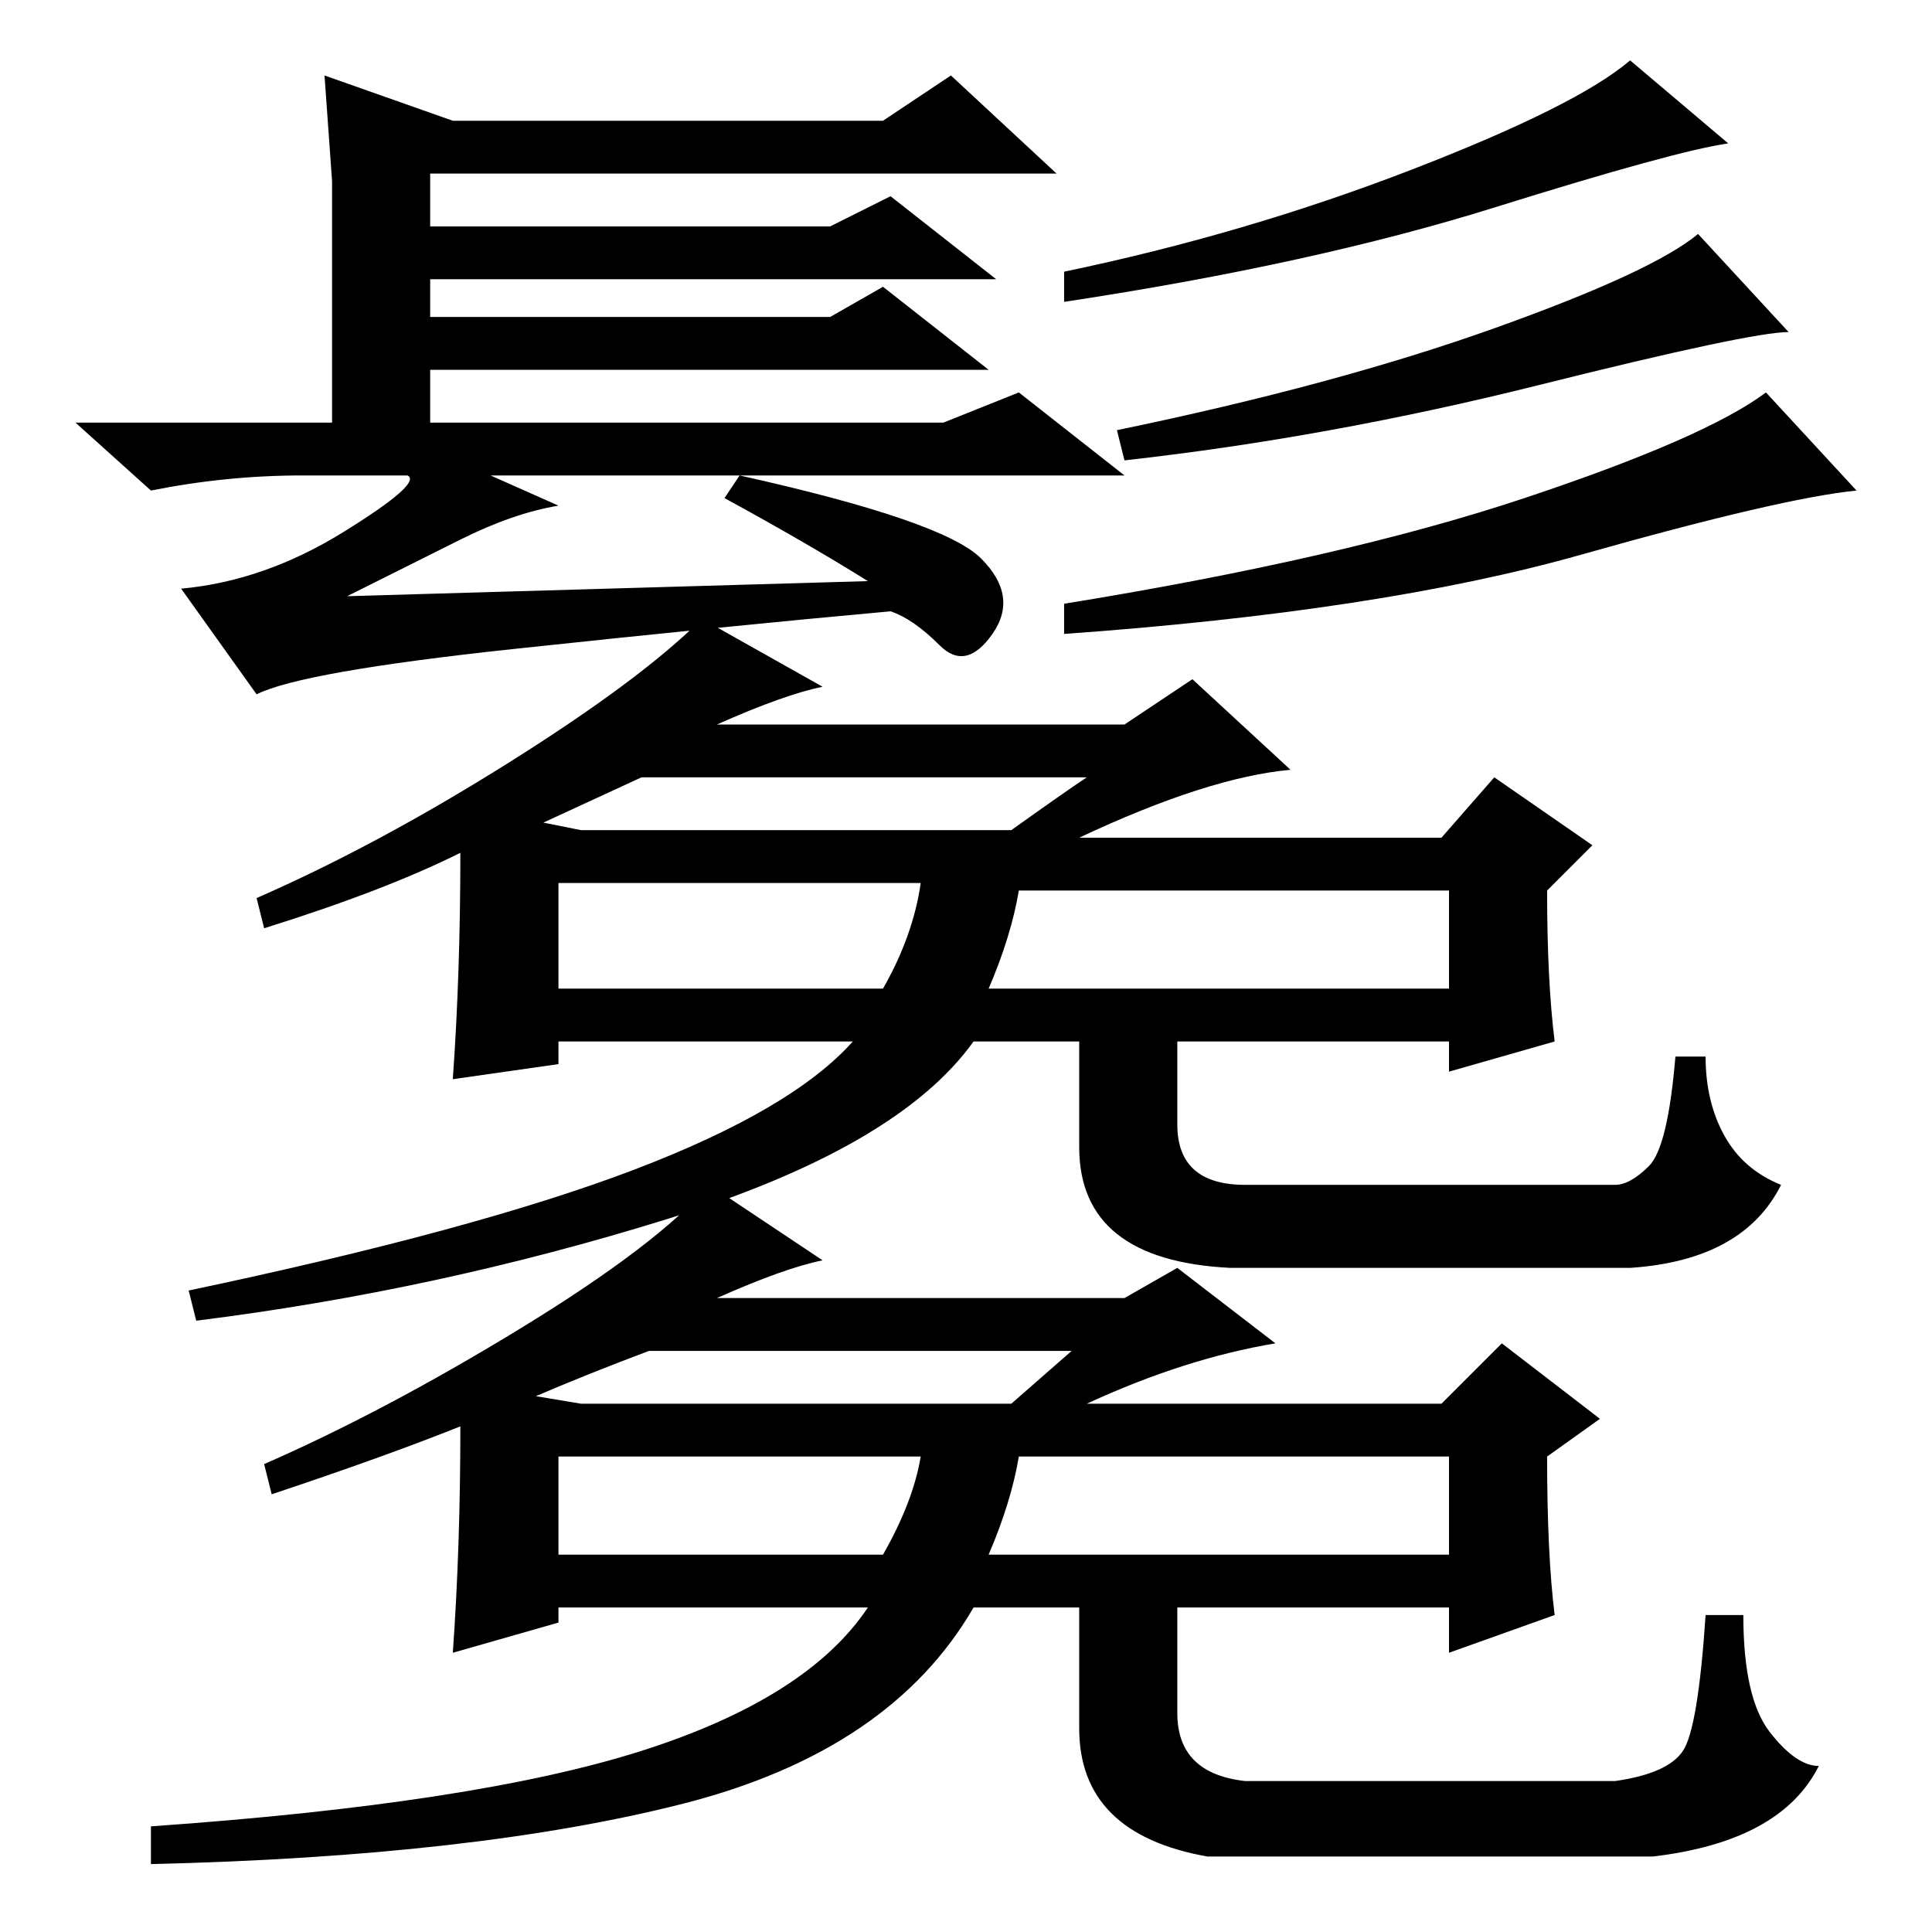 <?xml version="1.0" standalone="no"?>
<!DOCTYPE svg PUBLIC "-//W3C//DTD SVG 1.1//EN" "http://www.w3.org/Graphics/SVG/1.1/DTD/svg11.dtd" >
<svg xmlns="http://www.w3.org/2000/svg" xmlns:xlink="http://www.w3.org/1999/xlink" version="1.1" viewBox="0 -36 256 256">
  <g transform="matrix(1 0 0 -1 0 220)">
   <path fill="currentColor"
d="M44 232l-1 14l17 -6h57l9 6l14 -13h-83v-7h53l8 4l14 -11h-75v-5h53l7 4l14 -11h-74v-7h68l10 4l14 -11h-84l9 -4q-6 -1 -13 -4.5l-15 -7.5l69 2q-8 5 -19 11l2 3q27 -6 32 -11t1.5 -10t-7 -1.5t-6.5 4.5q-22 -2 -50 -5t-34 -6l-10 14q11 1 21.5 7.5t8.5 7.5h-14
q-10 0 -20 -2l-10 9h34v32zM229 237q-7 -1 -31 -8.5t-57 -12.5v4q24 5 46 13.5t29 14.5zM237 212q-5 0 -33 -7t-55 -10l-1 4q29 6 50 13.5t27 12.5zM246 191q-10 -1 -36.5 -8.5t-68.5 -10.5v4q37 6 61 14t32 14zM142 77h-56q-8 -3 -15 -6l6 -1h57zM131 50h61v13h-57
q-1 -6 -4 -13zM74 50h43q4 7 5 13h-48v-13zM144 70h47l8 8l13 -10l-7 -5q0 -13 1 -21l-14 -5v6h-36v-14q0 -8 9 -9h49q7 1 9 4t3 18h5q0 -11 3.5 -15.5t6.5 -4.5q-5 -10 -22 -12h-59q-17 3 -17 17v16h-14q-11 -19 -38.5 -26t-70.5 -8v5q43 3 65 10t30 19h-41v-2l-14 -4
q1 14 1 30q-10 -4 -25 -9l-1 4q16 7 34 18t25 19l15 -10q-5 -1 -14 -5h54l7 4l13 -10q-12 -2 -25 -8zM144 153h-59l-13 -6l5 -1h57q7 5 10 7zM131 125h61v13h-57q-1 -6 -4 -13zM74 125h43q4 7 5 14h-48v-14zM143 145h48l7 8l13 -9l-6 -6q0 -12 1 -20l-14 -4v4h-36v-11
q0 -8 9 -8h49q2 0 4.5 2.5t3.5 14.5h4q0 -6 2.5 -10.5t7.5 -6.5q-5 -10 -20 -11h-53q-20 1 -20 16v14h-14q-10 -14 -40.5 -23.5t-62.5 -13.5l-1 4q38 8 59 16t29 17h-39v-3l-14 -2q1 14 1 30q-10 -5 -26 -10l-1 4q16 7 33.5 18t25.5 19l16 -9q-5 -1 -14 -5h54l9 6l13 -12
q-11 -1 -28 -9z" />
  </g>

</svg>
